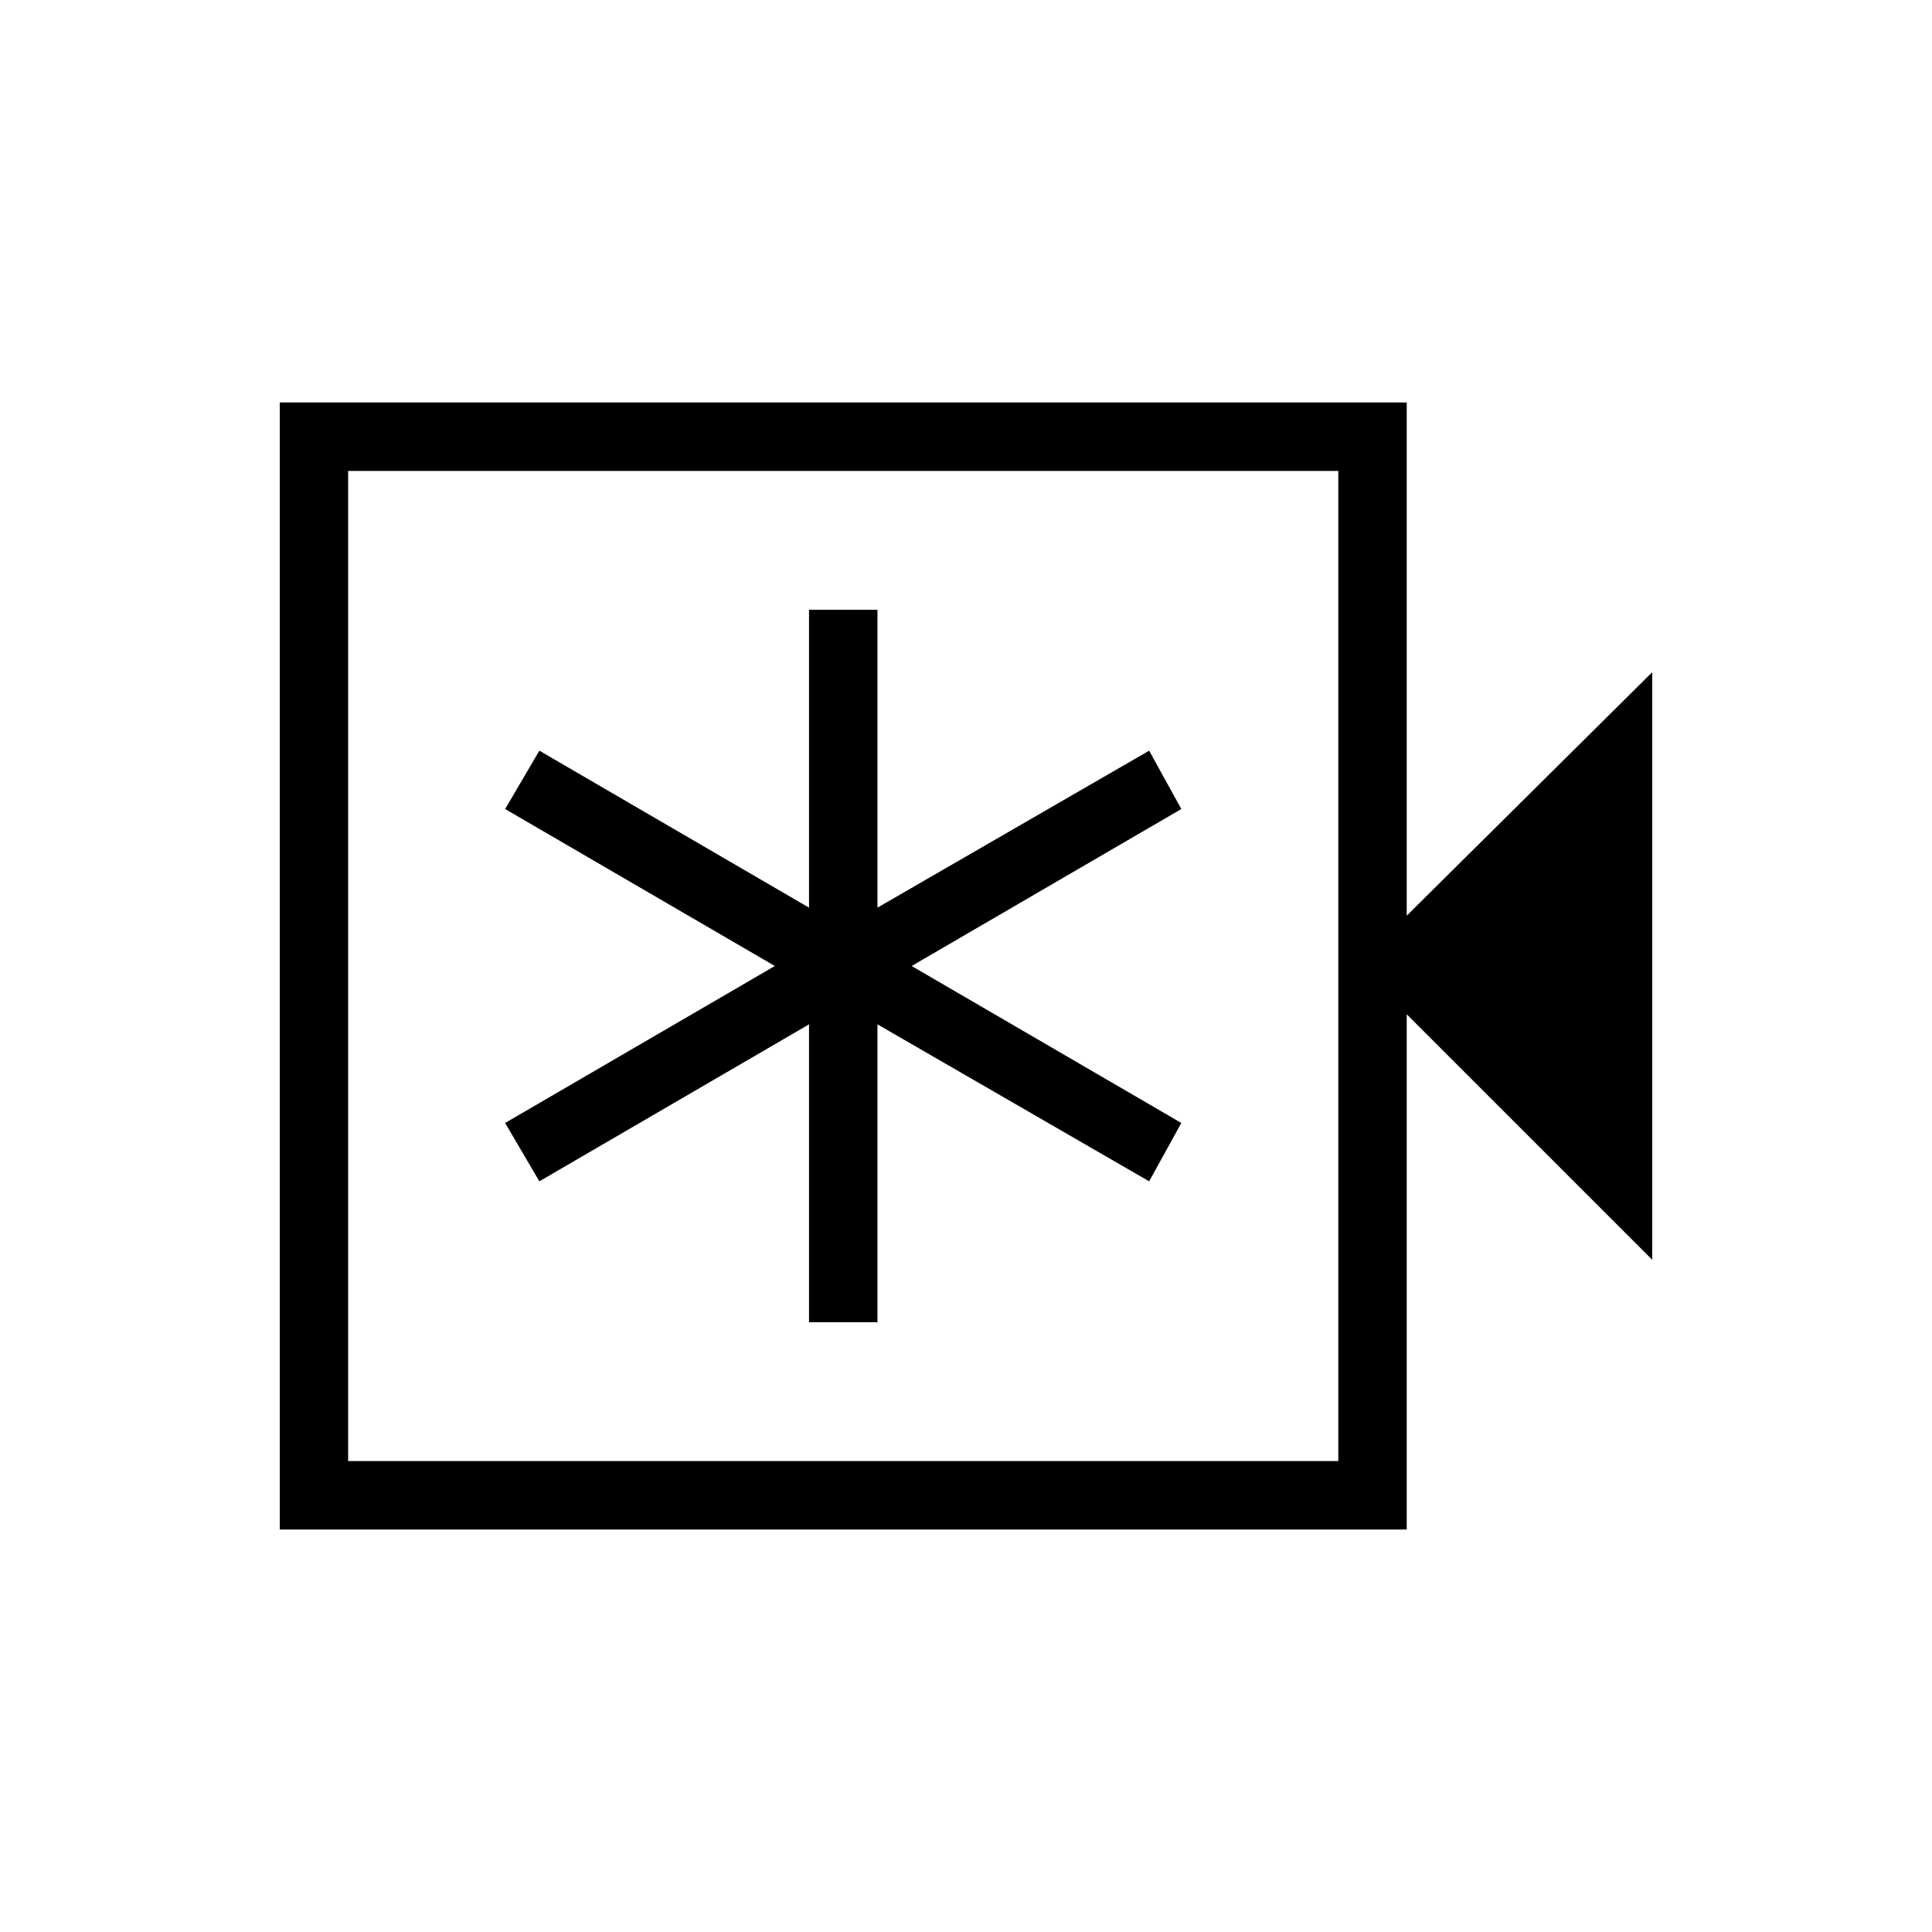 <svg xmlns="http://www.w3.org/2000/svg" height="40" width="40"><path d="M16.75 27.375H18.167V21.208L23.792 24.458L24.458 23.25L18.875 20L24.458 16.75L23.792 15.542L18.167 18.792V12.625H16.75V18.792L11.167 15.542L10.458 16.75L16.042 20L10.458 23.25L11.167 24.458L16.75 21.208ZM5.792 31.667V8.333H29.125V18.958L34.208 13.917V26.083L29.125 21V31.667ZM7.208 30.25H27.708V9.75H7.208ZM7.208 9.75V30.25Z"/></svg>